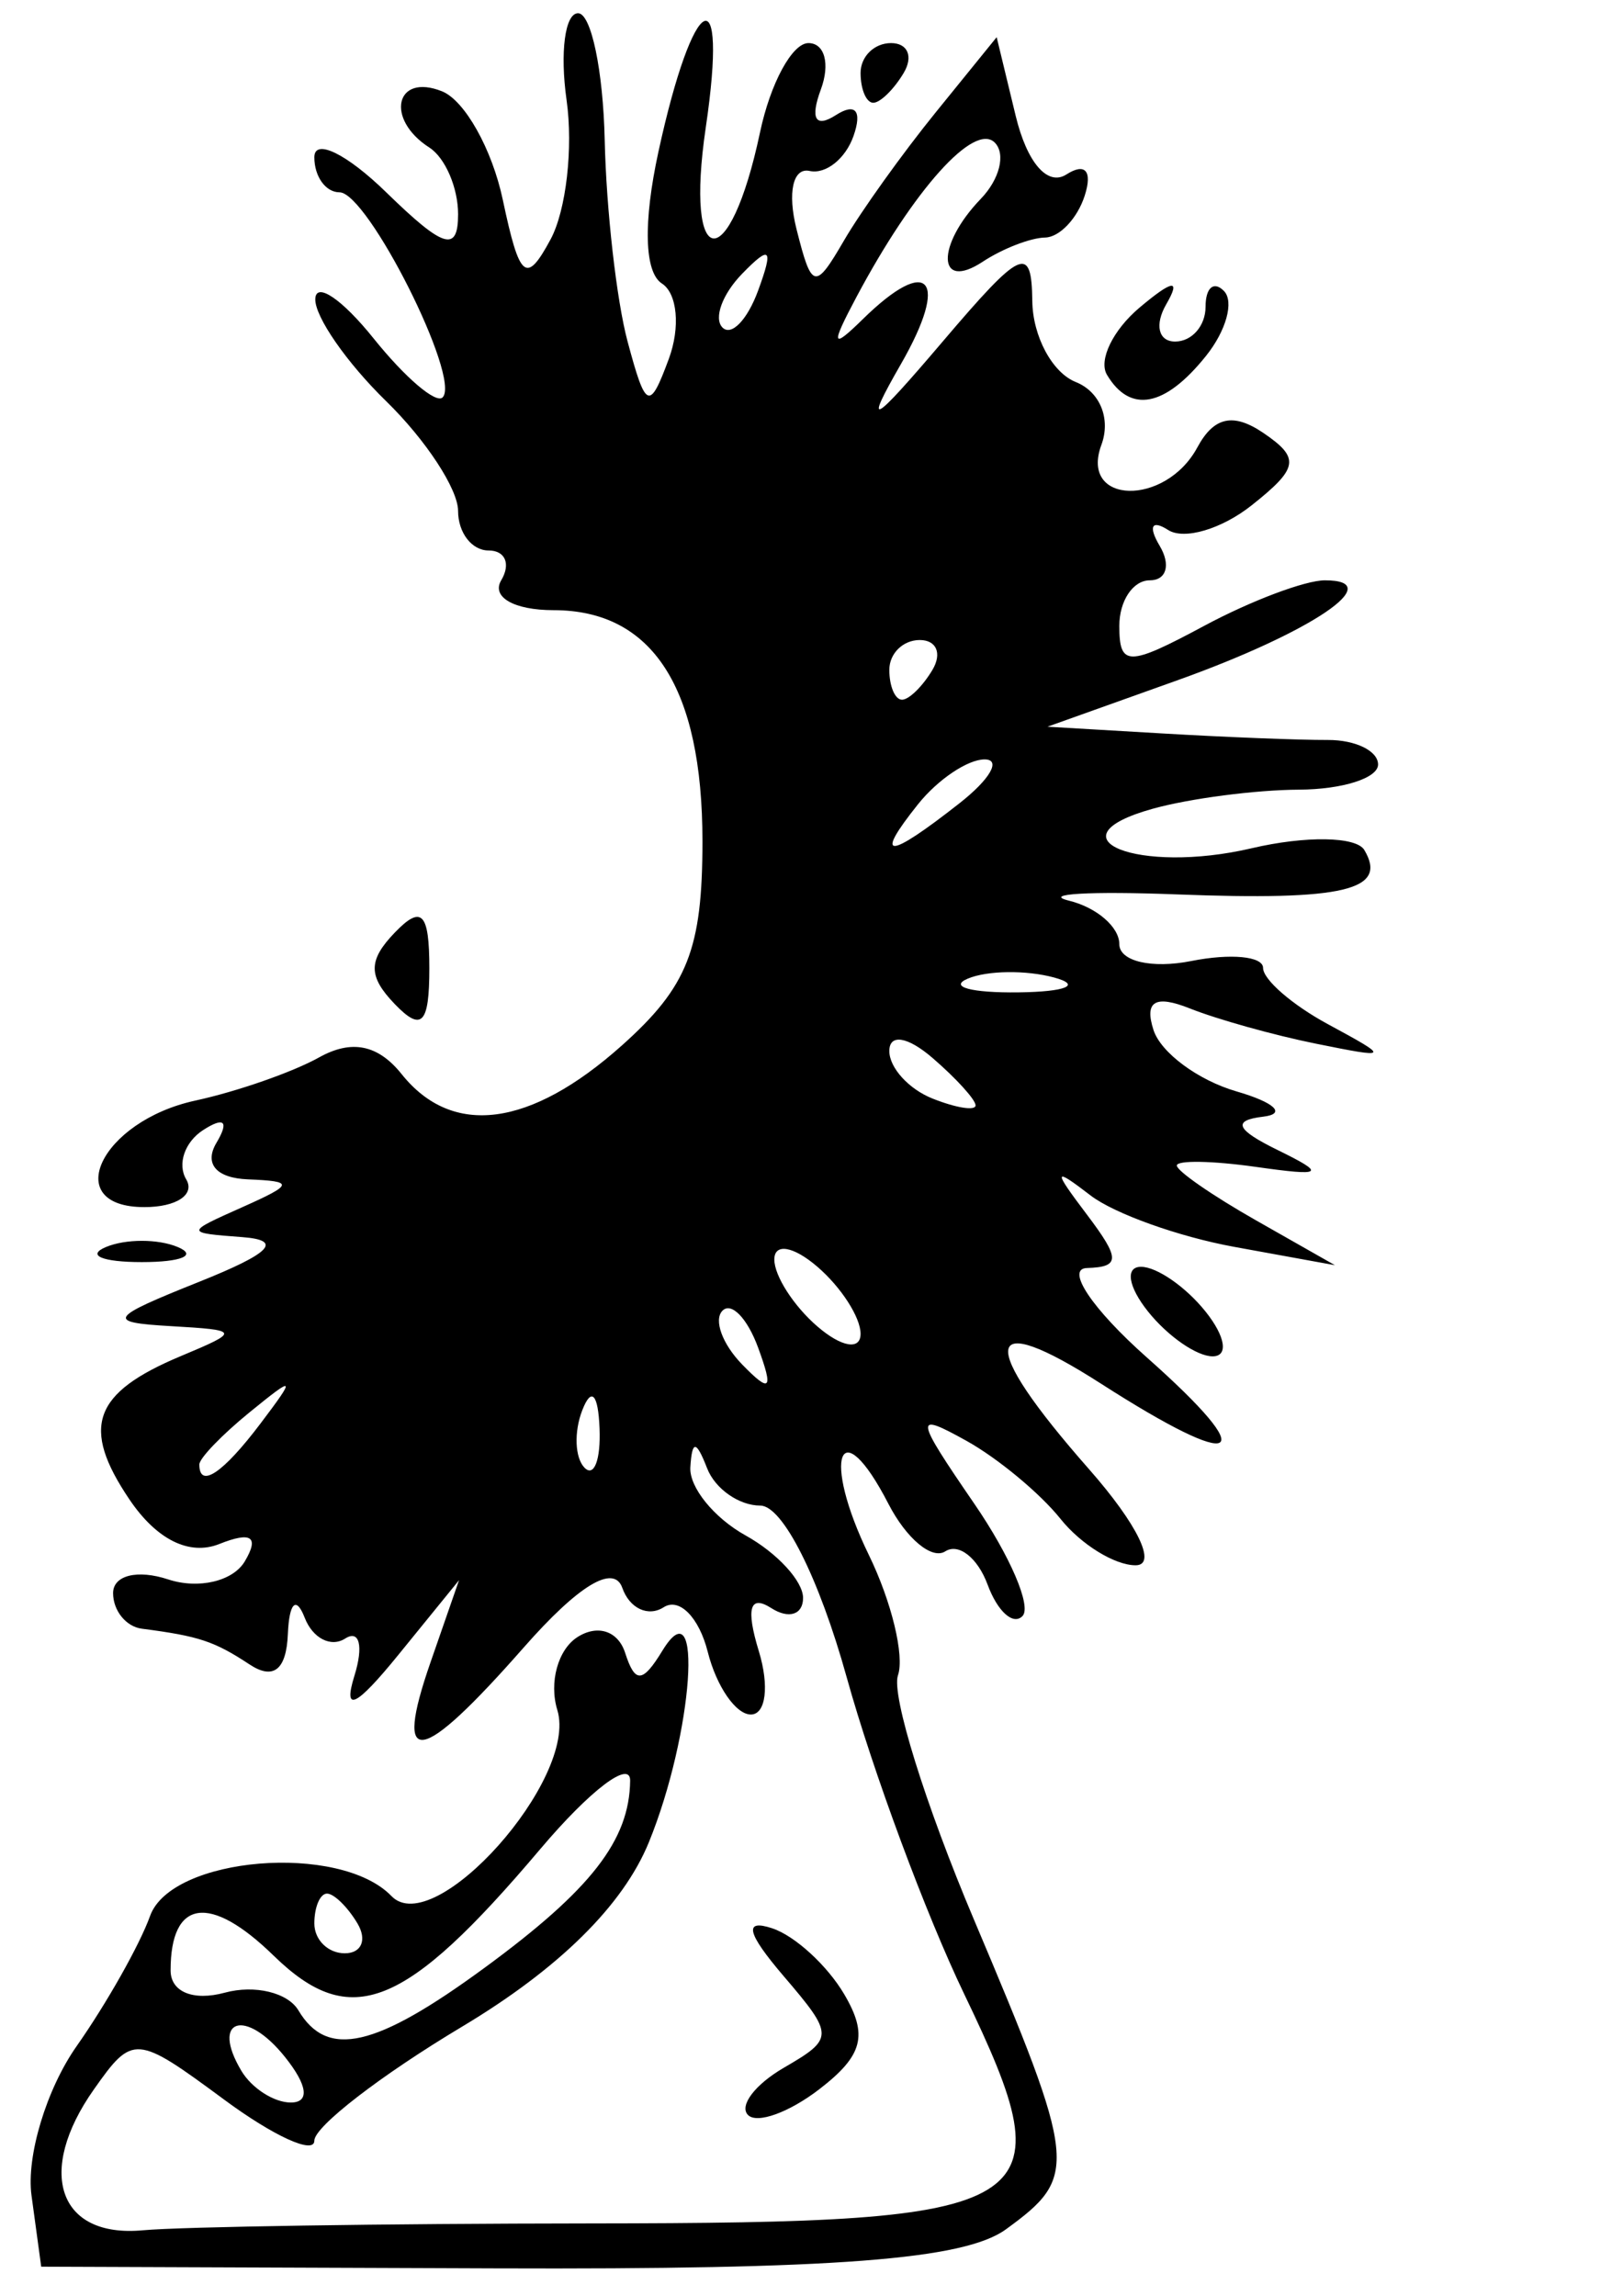 <?xml version="1.0" encoding="UTF-8" standalone="no"?>
<!-- Created with Inkscape (http://www.inkscape.org/) -->

<svg
   xmlns:dc="http://purl.org/dc/elements/1.1/"
   xmlns:cc="http://creativecommons.org/ns#"
   xmlns:rdf="http://www.w3.org/1999/02/22-rdf-syntax-ns#"
   xmlns:svg="http://www.w3.org/2000/svg"
   xmlns="http://www.w3.org/2000/svg"
   xmlns:sodipodi="http://sodipodi.sourceforge.net/DTD/sodipodi-0.dtd"
   xmlns:inkscape="http://www.inkscape.org/namespaces/inkscape"
   width="744.094"
   height="1052.362"
   viewBox="0 0 744.094 1052.362"
   id="svg2"
   version="1.1"
   inkscape:version="0.48.0 r9654"
   sodipodi:docname="dust-puppy-fixed.svg">
  <defs
     id="defs4">
    <inkscape:perspective
       sodipodi:type="inkscape:persp3d"
       inkscape:vp_x="0 : 526.18109 : 1"
       inkscape:vp_y="0 : 1000 : 0"
       inkscape:vp_z="744.09448 : 526.18109 : 1"
       inkscape:persp3d-origin="372.04724 : 350.78739 : 1"
       id="perspective10" />
    <inkscape:perspective
       id="perspective2884"
       inkscape:persp3d-origin="0.5 : 0.33333333 : 1"
       inkscape:vp_z="1 : 0.5 : 1"
       inkscape:vp_y="0 : 1000 : 0"
       inkscape:vp_x="0 : 0.5 : 1"
       sodipodi:type="inkscape:persp3d" />
  </defs>
  <sodipodi:namedview
     id="base"
     pagecolor="#ffffff"
     bordercolor="#666666"
     borderopacity="1.0"
     inkscape:pageopacity="0.0"
     inkscape:pageshadow="2"
     inkscape:zoom="0.31723122"
     inkscape:cx="375"
     inkscape:cy="511.31568"
     inkscape:document-units="px"
     inkscape:current-layer="layer1"
     showgrid="false"
     inkscape:window-width="863"
     inkscape:window-height="714"
     inkscape:window-x="0"
     inkscape:window-y="25"
     inkscape:window-maximized="0" />
  <g
     inkscape:label="Layer 1"
     inkscape:groupmode="layer"
     id="layer1">
    <path
       style="fill:#000000"
       d="m 461.165,1021.9 c 33.407,-24.288 32.849,-29.673 -14.727,-142.189 -22.204,-52.513 -37.846,-102.798 -34.76,-111.744 3.087,-8.946 -2.909,-33.769 -13.322,-55.161 -21.858,-44.902 -13.444,-66.921 8.964,-23.46 8.2,15.905 19.922,25.702 26.048,21.772 6.126,-3.93 14.865,2.935 19.42,15.256 4.555,12.321 11.755,18.797 16,14.39 4.245,-4.406 -5.684,-27.548 -22.065,-51.426 -27.529,-40.13 -27.805,-42.317 -3.649,-28.897 14.374,7.985 33.786,24.089 43.139,35.787 9.353,11.698 24.842,21.269 34.42,21.269 10.008,0 0.913,-18.752 -21.385,-44.093 -51.385,-58.397 -49.123,-74.213 5.594,-39.111 63.802,40.93 74.068,35.063 21.012,-12.009 -25.099,-22.268 -37.494,-40.738 -27.544,-41.044 15.332,-0.471 15.332,-4.205 0,-24.498 -15.716,-20.801 -15.496,-21.951 1.681,-8.766 10.874,8.347 40.53,18.954 65.903,23.571 l 46.132,8.394 -36.247,-20.588 c -19.936,-11.323 -36.247,-22.615 -36.247,-25.094 0,-2.479 16.311,-2.197 36.247,0.626 31.056,4.398 32.472,3.285 9.885,-7.776 -18.993,-9.301 -20.835,-13.559 -6.59,-15.235 10.874,-1.279 5.382,-6.499 -12.203,-11.6 -17.586,-5.101 -34.706,-17.782 -38.045,-28.179 -4.236,-13.19 0.82,-16.16 16.723,-9.825 12.537,4.994 38.554,12.259 57.816,16.146 33.995,6.859 34.152,6.596 5.366,-8.99 -16.311,-8.831 -29.656,-20.419 -29.656,-25.75 0,-5.331 -14.828,-6.751 -32.951,-3.155 -18.123,3.596 -32.951,0.115 -32.951,-7.735 0,-7.85 -10.38,-16.819 -23.066,-19.93 -12.686,-3.112 9.556,-4.406 49.427,-2.877 76.621,2.939 96.961,-1.878 85.959,-20.356 -3.704,-6.221 -26.924,-6.585 -51.599,-0.809 -51.907,12.152 -93.907,-4.615 -45.36,-18.107 16.924,-4.704 47.081,-8.636 67.017,-8.739 19.936,-0.103 36.247,-5.293 36.247,-11.534 0,-6.241 -10.38,-11.3 -23.066,-11.242 -12.686,0.058 -46.791,-1.286 -75.788,-2.987 l -52.722,-3.092 59.313,-21.186 c 61.901,-22.111 97.095,-45.914 67.884,-45.914 -9.059,0 -33.97,9.393 -55.358,20.873 -34.857,18.71 -38.887,18.71 -38.887,0 0,-11.48 6.281,-20.873 13.958,-20.873 7.677,0 9.726,-7.108 4.554,-15.795 -5.336,-8.962 -3.661,-12.111 3.871,-7.279 7.301,4.684 24.529,-0.404 38.283,-11.308 21.53,-17.067 22.285,-21.676 5.426,-33.145 -13.819,-9.401 -22.739,-7.464 -30.311,6.581 -14.691,27.25 -54.121,26.23 -44.004,-1.138 4.426,-11.972 -0.647,-24.396 -11.77,-28.827 -10.752,-4.283 -19.708,-20.98 -19.903,-37.106 -0.315,-26.072 -4.866,-24.015 -41.083,18.565 -32.643,38.378 -36.437,40.415 -19.112,10.261 22.432,-39.043 12.832,-50.293 -17.51,-20.522 -14.344,14.074 -14.85,12.257 -2.859,-10.261 26.215,-49.227 54.108,-80.275 63.429,-70.6 5.029,5.22 2.124,16.776 -6.454,25.68 -20.674,21.46 -20.029,42.616 0.879,28.836 9.062,-5.972 21.913,-10.953 28.558,-11.068 6.645,-0.115 14.829,-8.762 18.186,-19.216 3.624,-11.286 0.212,-15.226 -8.401,-9.701 -8.611,5.524 -18.052,-5.369 -23.237,-26.811 l -8.733,-36.115 -27.9,34.402 c -15.345,18.921 -34.306,45.413 -42.135,58.87 -13.247,22.769 -14.754,22.406 -21.714,-5.219 -4.242,-16.836 -1.646,-28.409 5.997,-26.734 7.412,1.624 16.47,-5.6 20.129,-16.053 4.041,-11.546 0.867,-15.295 -8.087,-9.55 -9.384,6.02 -11.887,1.74 -6.89,-11.777 4.317,-11.678 1.755,-21.233 -5.694,-21.233 -7.449,0 -17.437,18.399 -22.195,40.887 -14.006,66.191 -34.702,64.314 -24.871,-2.257 10.462,-70.842 -5.709,-62.472 -21.727,11.245 -7.03,32.356 -6.425,55.176 1.599,60.324 7.099,4.554 8.531,20.101 3.182,34.549 -8.862,23.939 -10.539,23.235 -18.903,-7.935 -5.048,-18.812 -9.77,-60.369 -10.492,-92.349 -0.723,-31.98 -6.218,-58.146 -12.212,-58.146 -5.994,0 -8.365,17.914 -5.269,39.808 3.096,21.895 -0.207,50.633 -7.34,63.862 -11.179,20.735 -14.201,18.232 -21.898,-18.143 -4.911,-23.209 -17.463,-45.597 -27.894,-49.752 -21.365,-8.51 -26.131,12.738 -5.785,25.79 7.249,4.651 13.181,18.4 13.181,30.555 0,17.67 -6.605,15.658 -32.951,-10.033 C 158.944,70.482 144.115,63.252 144.115,72.088 c 0,8.836 5.19,16.066 11.534,16.066 12.942,0 55.799,85.164 47.298,93.988 -2.998,3.112 -17.264,-9.067 -31.703,-27.064 -14.439,-17.997 -26.45,-26.099 -26.691,-18.004 -0.241,8.094 14.39,29.176 32.513,46.849 18.123,17.673 32.951,40.294 32.951,50.27 0,9.975 6.281,18.137 13.958,18.137 7.677,0 10.293,6.157 5.812,13.681 -4.579,7.691 5.915,13.681 23.969,13.681 45.389,0 68.295,35.517 68.295,105.898 0,49.487 -6.806,66.724 -36.982,93.667 -42.037,37.533 -77.694,42.164 -100.924,13.109 -10.825,-13.54 -22.939,-15.993 -37.86,-7.667 -12.068,6.733 -37.599,15.639 -56.735,19.791 -43.354,9.406 -62.188,48.829 -23.328,48.829 14.699,0 23.313,-5.731 19.142,-12.736 -4.171,-7.005 -0.639,-17.191 7.849,-22.636 9.638,-6.183 11.901,-3.969 6.027,5.895 -5.737,9.636 -0.107,16.17 14.439,16.757 21.284,0.858 21.013,2.224 -2.517,12.72 -26.361,11.758 -26.361,11.758 0,13.761 18.745,1.424 13.033,7.33 -19.771,20.443 -41.68,16.661 -42.952,18.625 -13.181,20.348 31.834,1.843 31.992,2.31 4.644,13.763 -40.272,16.866 -45.879,32.538 -23.504,65.696 12.43,18.42 27.461,25.881 41.154,20.427 14.766,-5.882 18.461,-3.367 11.711,7.97 -5.424,9.11 -21.225,12.819 -35.114,8.244 -14.116,-4.651 -25.252,-1.879 -25.252,6.284 0,8.032 5.931,15.373 13.181,16.313 26.212,3.401 33.223,5.728 49.427,16.408 10.888,7.176 16.829,2.465 17.516,-13.891 0.61,-14.504 3.804,-17.635 7.716,-7.563 3.671,9.453 12.032,13.751 18.579,9.55 6.547,-4.2 8.454,3.457 4.238,17.016 -5.375,17.285 0.645,14.43 20.14,-9.55 l 27.806,-34.203 -13.073,37.624 c -17.184,49.456 -4.996,47.508 42.788,-6.841 25.054,-28.495 41.265,-38.292 45.138,-27.277 3.324,9.453 11.868,13.451 18.986,8.884 7.118,-4.566 16.2,4.63 20.182,20.437 3.982,15.807 12.88,28.739 19.772,28.739 6.892,0 8.531,-13.084 3.641,-29.076 -5.983,-19.566 -4.118,-26.014 5.702,-19.715 8.026,5.149 14.593,3.058 14.593,-4.646 0,-7.704 -11.863,-20.597 -26.361,-28.652 -14.499,-8.054 -25.893,-22.123 -25.321,-31.264 0.784,-12.527 2.678,-12.409 7.689,0.481 3.656,9.406 14.63,17.102 24.385,17.102 10.271,0 26.94,33.113 39.6,78.668 12.025,43.267 36.292,108.668 53.927,145.336 47.595,98.959 37.988,104.85 -171.306,105.035 -95.049,0.083 -187.459,1.503 -205.356,3.154 -38.613,3.561 -49.107,-26.66 -22.415,-64.55 17.853,-25.343 19.312,-25.23 59.694,4.617 22.766,16.827 41.393,25.312 41.393,18.856 0,-6.457 30.46,-29.963 67.688,-52.237 44.432,-26.584 73.868,-55.624 85.674,-84.523 20.321,-49.741 25.207,-118.962 6.199,-87.82 -9.079,14.874 -12.531,15.076 -17.052,0.998 -3.238,-10.084 -12.629,-13.187 -21.903,-7.237 -8.929,5.728 -13.066,20.776 -9.193,33.441 9.644,31.539 -56.437,105.615 -76.053,85.254 -23.631,-24.529 -100.893,-18.156 -110.672,9.129 -4.72,13.168 -19.88,40.035 -33.69,59.703 -13.809,19.668 -23.107,50.452 -20.661,68.407 l 4.447,32.646 208.31,0.768 c 155.493,0.573 214.812,-3.96 233.955,-17.878 z M 110.622,949.171 c -14.186,-23.825 1.971,-28.871 20.048,-6.261 10.396,13.002 11.396,20.853 2.656,20.853 -7.709,0 -17.926,-6.566 -22.705,-14.592 z m 26.193,-27.644 c -4.871,-8.18 -20.049,-11.835 -33.729,-8.122 -14.5,3.936 -24.874,-0.322 -24.874,-10.209 0,-32.622 18.054,-35.22 47.206,-6.793 35.364,34.485 60.212,24.556 122.334,-48.885 22.742,-26.886 41.258,-40.974 41.148,-31.306 -0.314,27.376 -17.912,49.99 -66.777,85.815 -50.019,36.671 -72.081,41.714 -85.307,19.5 z m 7.3,-39.852 c 0,-7.525 2.616,-13.681 5.812,-13.681 3.197,0 9.478,6.157 13.958,13.681 4.48,7.525 1.865,13.681 -5.812,13.681 -7.677,0 -13.958,-6.157 -13.958,-13.681 z M 266.917,646.526 c 4.208,-10.914 7.331,-7.672 7.963,8.266 0.572,14.422 -2.543,22.503 -6.923,17.957 -4.38,-4.546 -4.848,-16.346 -1.041,-26.223 z M 91.393,671.288 c 0,-2.841 10.38,-13.615 23.066,-23.942 20.905,-17.018 21.371,-16.534 4.976,5.165 -17.219,22.79 -28.042,30.037 -28.042,18.777 z m 239.796,-70.444 c 4.058,-4.212 11.428,3.381 16.378,16.874 7.153,19.499 5.639,21.07 -7.378,7.659 -9.008,-9.281 -13.058,-20.32 -8.999,-24.532 z m 23.816,-23.51 c 0,-7.632 8.742,-6.15 19.771,3.35 10.874,9.367 19.771,23.188 19.771,30.713 0,7.632 -8.742,6.15 -19.771,-3.35 -10.874,-9.367 -19.771,-23.188 -19.771,-30.713 z m 52.722,-95.558 c 0,-8.008 8.375,-6.678 19.771,3.139 10.874,9.367 19.771,19.163 19.771,21.768 0,2.605 -8.897,1.192 -19.771,-3.139 -10.874,-4.331 -19.771,-14.127 -19.771,-21.768 z m 35.996,-33.198 c 8.924,-3.748 26.717,-3.976 39.542,-0.507 12.824,3.469 5.523,6.535 -16.225,6.814 -21.748,0.279 -32.241,-2.559 -23.317,-6.307 z m -22.815,-79.955 c 9.025,-11.287 22.747,-20.522 30.494,-20.522 7.747,0 2.573,9.039 -11.499,20.087 -33.063,25.958 -39.52,26.106 -18.995,0.435 z m -13.181,-61.566 c 0,-7.525 6.281,-13.681 13.958,-13.681 7.677,0 10.293,6.157 5.812,13.681 -4.48,7.525 -10.762,13.681 -13.958,13.681 -3.197,0 -5.812,-6.157 -5.812,-13.681 z M 340.188,125.55 c 13.017,-13.411 14.531,-11.84 7.378,7.659 -4.95,13.493 -12.32,21.086 -16.378,16.874 -4.058,-4.212 -0.008,-15.252 8.999,-24.532 z m 35.549,832.031 c 19.93,-15.363 22.358,-24.732 11.277,-43.509 -7.767,-13.161 -22.595,-26.734 -32.951,-30.163 -13.217,-4.376 -11.667,2.148 5.199,21.889 23.2,27.153 23.204,28.602 0.109,42.017 -13.155,7.642 -20.57,17.371 -16.476,21.62 4.093,4.249 18.872,-1.085 32.842,-11.854 z M 552.713,601.206 c -9.025,-11.287 -22.34,-20.522 -29.589,-20.522 -7.352,0 -5.925,9.074 3.228,20.522 9.025,11.287 22.34,20.522 29.589,20.522 7.352,0 5.925,-9.074 -3.228,-20.522 z M 81.508,571.623 c -9.062,-3.795 -23.89,-3.795 -32.951,0 -9.062,3.795 -1.648,6.901 16.476,6.901 18.123,0 25.537,-3.105 16.476,-6.901 z M 196.838,443.87 c 0,-25.539 -3.515,-29.187 -15.817,-16.418 -12.302,12.769 -12.302,20.066 0,32.835 12.302,12.769 15.817,9.121 15.817,-16.418 z M 552.977,163.072 c 9.17,-11.469 12.862,-24.808 8.204,-29.643 -4.658,-4.835 -8.469,-1.608 -8.469,7.171 0,8.779 -6.281,15.962 -13.958,15.962 -7.677,0 -9.504,-7.696 -4.06,-17.102 6.808,-11.762 2.98,-11.278 -12.258,1.55 -12.186,10.259 -18.905,24.111 -14.933,30.783 10.65,17.887 26.653,14.818 45.473,-8.721 z M 414.317,33.429 c 4.48,-7.525 1.865,-13.681 -5.812,-13.681 -7.677,0 -13.958,6.157 -13.958,13.681 0,7.525 2.616,13.681 5.812,13.681 3.197,0 9.478,-6.157 13.958,-13.681 z"
       id="path2890"
       inkscape:connector-curvature="0" />
  </g>
</svg>

